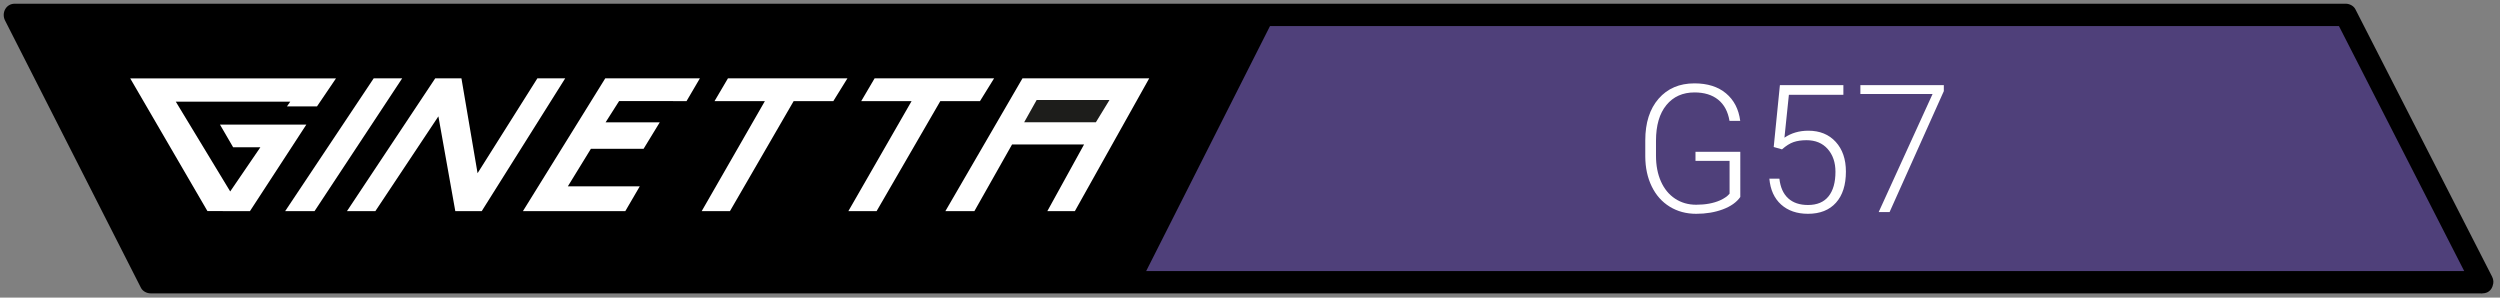 <?xml version="1.0" encoding="utf-8"?>
<!-- Generator: Adobe Illustrator 15.1.0, SVG Export Plug-In  -->
<!DOCTYPE svg PUBLIC "-//W3C//DTD SVG 1.1//EN" "http://www.w3.org/Graphics/SVG/1.1/DTD/svg11.dtd">
<svg version="1.1"
	 xmlns="http://www.w3.org/2000/svg" xmlns:xlink="http://www.w3.org/1999/xlink" xmlns:a="http://ns.adobe.com/AdobeSVGViewerExtensions/3.0/"
	 x="0px" y="0px" width="336px" height="40px" viewBox="-0.5 -0.5 336 40" enable-background="new -0.5 -0.5 336 40"
	 xml:space="preserve">
<rect x="-0.5" y="-0.5" width="336" height="40" fill="#808080" stroke="none"/>
<defs>
</defs>
<polygon fill="#4F407A" points="164.966,1.851 313.506,1.851 331.775,36.852 138.987,36.852 "/>
<polygon points="153.08,36.852 20.568,36.852 2.303,1.851 170.769,1.851 "/>
<path d="M333.135,35.93c-40.512,0-81.022,0-121.534,0c-57.547,0-115.096,0-172.644,0c-6.355,0-12.71,0-19.066,0
	c-0.79,0,1.454,1.353,1.016,0.49c-0.48-0.943-0.959-1.888-1.439-2.832c-2.148-4.227-4.297-8.451-6.445-12.677
	C9.604,14.188,6.187,7.466,2.77,0.743C2.336,1.495,1.905,2.248,1.474,3c40.637,0,81.273,0,121.91,0c57.535,0,115.07,0,172.605,0
	c6.225,0,12.448,0,18.673,0c0.293,0-1.534-1.417-0.963-0.3c0.542,1.061,1.084,2.121,1.626,3.181
	c2.067,4.045,4.137,8.091,6.204,12.137c3.438,6.723,6.875,13.445,10.313,20.167c0.881,1.725,3.469,0.205,2.59-1.514
	c-6.123-11.977-12.246-23.953-18.369-35.93C315.826,0.28,315.271,0,314.767,0c-40.638,0-81.273,0-121.91,0
	C135.321,0,77.788,0,20.251,0C13.993,0,7.732,0,1.474,0C0.287,0-0.329,1.261,0.179,2.257c6.089,11.976,12.178,23.952,18.267,35.929
	c0.236,0.463,0.791,0.744,1.295,0.744c40.512,0,81.023,0,121.535,0c57.547,0,115.095,0,172.644,0c6.405,0,12.811,0,19.217,0
	C335.07,38.93,335.07,35.93,333.135,35.93z"/>
<g>
	<defs>
		<rect id="SVGID_8_" x="14.064" y="7.554" width="143.622" height="22.51"/>
	</defs>
	<clipPath id="SVGID_9_">
		<use xlink:href="#SVGID_8_"  overflow="visible"/>
	</clipPath>
	<polygon clip-path="url(#SVGID_9_)" fill="#FFFFFF" points="143.962,27.875 140.262,27.875 145.199,18.915 135.521,18.915 
		130.458,27.875 126.559,27.875 136.918,10.032 153.953,10.032 	"/>
</g>
<g>
	<defs>
		<rect id="SVGID_7_" x="14.064" y="7.554" width="143.622" height="22.51"/>
	</defs>
	<clipPath id="SVGID_10_">
		<use xlink:href="#SVGID_7_"  overflow="visible"/>
	</clipPath>
	<polygon clip-path="url(#SVGID_10_)" fill="#FFFFFF" points="115.25,13.088 117.045,10.032 133.104,10.032 131.212,13.088 
		125.879,13.088 117.316,27.875 113.519,27.875 122.018,13.088 	"/>
</g>
<g>
	<defs>
		<rect id="SVGID_6_" x="14.064" y="7.554" width="143.622" height="22.51"/>
	</defs>
	<clipPath id="SVGID_11_">
		<use xlink:href="#SVGID_6_"  overflow="visible"/>
	</clipPath>
	<polygon clip-path="url(#SVGID_11_)" fill="#FFFFFF" points="95.535,13.088 97.333,10.032 113.393,10.032 111.5,13.088 
		106.168,13.088 97.605,27.875 93.808,27.875 102.3,13.088 	"/>
</g>
<g>
	<defs>
		<rect id="SVGID_5_" x="14.064" y="7.554" width="143.622" height="22.51"/>
	</defs>
	<clipPath id="SVGID_12_">
		<use xlink:href="#SVGID_5_"  overflow="visible"/>
	</clipPath>
	<polygon clip-path="url(#SVGID_12_)" fill="#FFFFFF" points="88.171,15.94 85.998,19.499 78.917,19.499 75.82,24.542 
		85.486,24.542 83.542,27.875 69.782,27.875 80.844,10.032 93.563,10.032 91.771,13.088 82.705,13.087 80.894,15.938 	"/>
</g>
<g>
	<defs>
		<rect id="SVGID_4_" x="14.064" y="7.554" width="143.622" height="22.51"/>
	</defs>
	<clipPath id="SVGID_13_">
		<use xlink:href="#SVGID_4_"  overflow="visible"/>
	</clipPath>
	<polygon clip-path="url(#SVGID_13_)" fill="#FFFFFF" points="23.125,13.161 30.44,25.23 34.495,19.292 30.833,19.292 
		29.063,16.244 40.674,16.244 33.094,27.875 27.383,27.87 27.383,27.875 17,10.033 44.659,10.033 42.107,13.798 38.07,13.798 
		38.514,13.161 	"/>
</g>
<g>
	<defs>
		<rect id="SVGID_3_" x="14.064" y="7.554" width="143.622" height="22.51"/>
	</defs>
	<clipPath id="SVGID_14_">
		<use xlink:href="#SVGID_3_"  overflow="visible"/>
	</clipPath>
	<polygon clip-path="url(#SVGID_14_)" fill="#FFFFFF" points="49.723,10.032 53.551,10.032 41.776,27.875 37.826,27.875 	"/>
</g>
<g>
	<defs>
		<rect id="SVGID_2_" x="14.064" y="7.554" width="143.622" height="22.51"/>
	</defs>
	<clipPath id="SVGID_15_">
		<use xlink:href="#SVGID_2_"  overflow="visible"/>
	</clipPath>
	<polygon clip-path="url(#SVGID_15_)" fill="#FFFFFF" points="57.992,10.032 61.518,10.032 63.685,22.779 71.721,10.032 
		75.461,10.032 64.244,27.875 60.692,27.875 58.42,15.137 49.949,27.875 46.133,27.875 	"/>
</g>
<g>
	<defs>
		<rect id="SVGID_1_" x="14.064" y="7.554" width="143.622" height="22.51"/>
	</defs>
	<clipPath id="SVGID_16_">
		<use xlink:href="#SVGID_1_"  overflow="visible"/>
	</clipPath>
	<polygon clip-path="url(#SVGID_16_)" fill="#1D1D1B" points="148.611,12.944 138.824,12.944 137.15,15.93 146.787,15.93 	"/>
</g>
<path fill="#FFFFFF" d="M233.399,25.973c-0.501,0.711-1.283,1.266-2.35,1.664s-2.261,0.598-3.58,0.598
	c-1.336,0-2.524-0.32-3.563-0.961c-1.04-0.641-1.845-1.547-2.414-2.719c-0.571-1.172-0.86-2.516-0.867-4.031v-2.156
	c0-2.367,0.598-4.236,1.793-5.607s2.801-2.057,4.816-2.057c1.758,0,3.171,0.447,4.242,1.342c1.069,0.895,1.706,2.127,1.91,3.697
	h-1.441c-0.211-1.254-0.721-2.204-1.529-2.851s-1.866-0.97-3.17-0.97c-1.594,0-2.856,0.567-3.785,1.701
	c-0.931,1.134-1.395,2.732-1.395,4.797v2.017c0,1.298,0.22,2.446,0.662,3.443c0.44,0.996,1.073,1.769,1.898,2.316
	c0.823,0.547,1.771,0.82,2.842,0.82c1.242,0,2.309-0.195,3.199-0.586c0.577-0.258,1.008-0.559,1.289-0.902v-4.406h-4.582v-1.219
	h6.023V25.973z"/>
<path fill="#FFFFFF" d="M237.887,19.258l0.832-8.32h8.531v1.301h-7.324l-0.598,5.766c0.914-0.625,1.984-0.938,3.211-0.938
	c1.539,0,2.766,0.5,3.68,1.5s1.371,2.332,1.371,3.996c0,1.797-0.445,3.191-1.336,4.184s-2.145,1.488-3.762,1.488
	c-1.484,0-2.688-0.414-3.609-1.242s-1.449-1.988-1.582-3.48h1.348c0.133,1.164,0.527,2.045,1.184,2.643s1.543,0.896,2.66,0.896
	c1.219,0,2.139-0.387,2.76-1.16s0.932-1.875,0.932-3.305c0-1.25-0.348-2.27-1.043-3.059s-1.645-1.184-2.848-1.184
	c-0.664,0-1.242,0.084-1.734,0.252s-1.012,0.494-1.559,0.979L237.887,19.258z"/>
<path fill="#FFFFFF" d="M260.75,11.746L253.461,28h-1.465l7.242-15.867h-9.703v-1.195h11.215V11.746z"/>
</svg>
